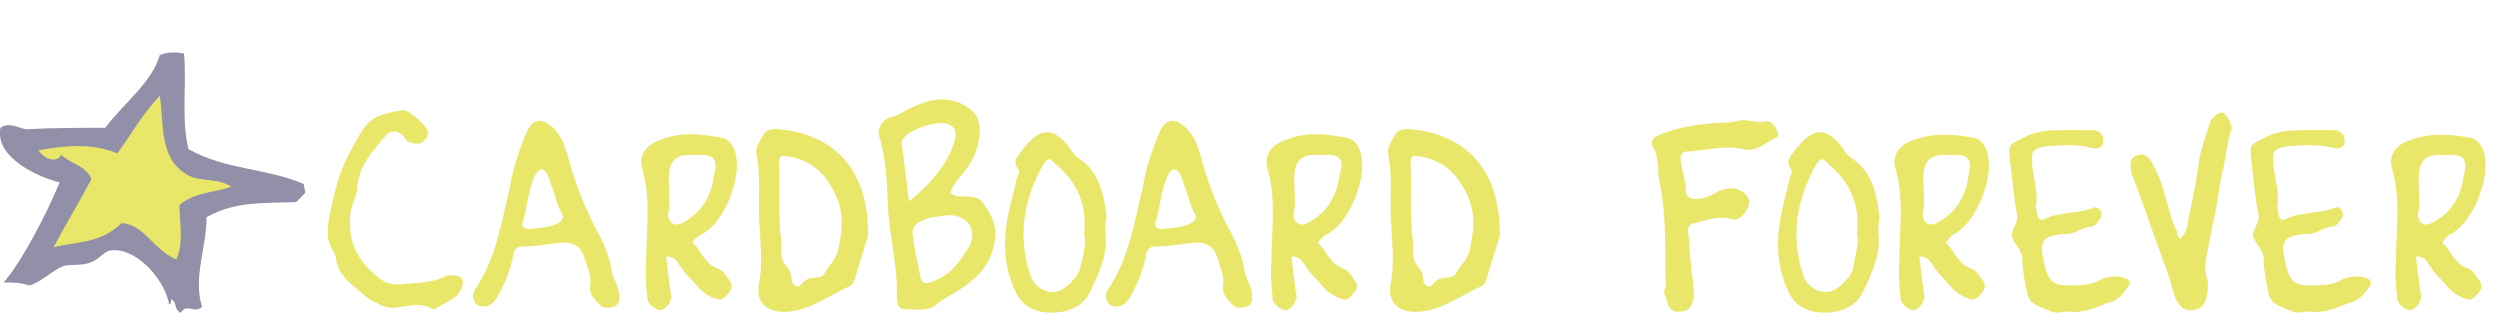 <?xml version="1.0" encoding="utf-8"?>
<!-- Generator: Adobe Illustrator 18.0.0, SVG Export Plug-In . SVG Version: 6.00 Build 0)  -->
<!DOCTYPE svg PUBLIC "-//W3C//DTD SVG 1.1//EN" "http://www.w3.org/Graphics/SVG/1.1/DTD/svg11.dtd">
<svg version="1.1" id="Layer_1" xmlns="http://www.w3.org/2000/svg" xmlns:xlink="http://www.w3.org/1999/xlink" x="0px" y="0px"
	 viewBox="-223.6 122.5 1713.6 214.3" enable-background="new -223.6 122.5 1713.6 214.3" xml:space="preserve">
<path fill="#E9E76A" d="M1063.9,282.8c1.7,13.7-4.3,26.6-10.3,39.4c-5.1,10.3-14.6,14.6-26.6,14.6c-10.3,0-18.9-3.4-24-12.9
	c-8.6-17.1-9.4-34.3-6-53.2c1.7-8.6,4.3-17.1,6-25.7c0.9-2.6,2.6-5.1,0.9-6.9c-3.4-4.3-0.9-7.7,1.7-11.1c0.9-0.9,1.7-2.6,2.6-3.4
	c12-14.6,20.6-13.7,31.7,0.9c1.7,2.6,3.4,5.1,5.1,6c14.6,9.4,18,24.9,19.7,41.2C1063.9,274.3,1063.9,277.7,1063.9,282.8z
	 M1049.3,282.8c0.9-9.4,0-18.9-3.4-26.6c-3.4-8.6-9.4-15.4-16.3-21.4c-4.3-4.3-5.1-4.3-8.6,0.9c-12.9,23.1-17.1,47.2-9.4,72.9
	c1.7,6.9,6,12,12.9,13.7c6.9,1.7,12.9-2.6,17.1-7.7c2.6-2.6,4.3-5.1,5.1-8.6C1047.6,297.4,1051.1,290.6,1049.3,282.8z"/>
<path fill="#E9E76A" d="M804.2,279.4c0,0.9,0.9,3.4,0,5.1c-2.6,9.4-6,18.9-8.6,28.3c-0.9,3.4-2.6,6-6,6.9c-12.9,6-24,14.6-38.6,16.3
	c-14.6,1.7-24-5.1-21.4-18.9c3.4-17.1,0-34.3,0-51.4c0-12.9,0.9-24.9-1.7-37.7c-0.9-4.3,2.6-9.4,5.1-13.7c1.7-2.6,5.1-3.4,8.6-3.4
	c42,3.4,60.9,30,62.6,65.2C804.2,277.7,804.2,277.7,804.2,279.4z M745,288.8c0,5.1-0.9,11.1,2.6,15.4c2.6,2.6,4.3,6,4.3,10.3
	c0.9,4.3,4.3,6,6.9,2.6s6-4.3,9.4-4.3c2.6,0,5.1-0.9,6-2.6c2.6-5.1,7.7-9.4,9.4-15.4c2.6-12,4.3-23.1,0-35.1
	c-6-15.4-16.3-27.4-34.3-30c-6-0.9-6,0-6,6C744.1,252.8,742.4,270.8,745,288.8z"/>
<path fill="#E9E76A" d="M918.2,318.9c-0.9-24,0.9-48-4.3-71.2c-1.7-7.7,0-16.3-4.3-24c-2.6-4.3,0-7.7,6-9.4
	c12.9-5.1,26.6-6.9,40.3-7.7c3.4,0,6.9,0,10.3-0.9c6.9-2.6,13.7,1.7,20.6,0c3.4-0.9,6.9,3.4,7.7,6.9c0.9,1.7,0.9,4.3-0.9,4.3
	c-7.7,3.4-12.9,10.3-23.1,7.7c-12-2.6-24,0.9-36.9,1.7c-4.3,0-6,2.6-5.1,6.9c0.9,6.9,3.4,12.9,3.4,19.7c0,4.3,2.6,6,6.9,6
	c5.1,0,9.4-1.7,13.7-4.3c6-3.4,12-4.3,18-0.9c3.4,2.6,6,5.1,4.3,10.3c-2.6,6-6.9,10.3-12,8.6c-8.6-2.6-16.3,0.9-24,2.6
	c-5.1,0.9-6,3.4-5.1,7.7c0.9,12,1.7,24,3.4,35.1c0,3.4,0.9,6,0,9.4c-0.9,4.3-2.6,8.6-8.6,8.6c-5.1,0.9-7.7-0.9-9.4-6.9
	C918.2,325.7,915.6,322.3,918.2,318.9z"/>
<path fill="#E9E76A" d="M371.2,279.4c0,0.9,0.9,3.4,0,5.1c-2.6,9.4-6,18.9-8.6,28.3c-0.9,3.4-2.6,6-6,6.9c-12.9,6-24,14.6-38.6,16.3
	c-14.6,1.7-24-5.1-21.4-18.9c3.4-17.1,0-34.3,0-51.4c0-12.9,0.9-24.9-1.7-37.7c-0.9-4.3,2.6-9.4,5.1-13.7c1.7-2.6,5.1-3.4,8.6-3.4
	c42,3.4,60.9,30,62.6,65.2C371.2,277.7,371.2,277.7,371.2,279.4z M312.1,288.8c0,5.1-0.9,11.1,2.6,15.4c2.6,2.6,4.3,6,4.3,10.3
	c0.9,4.3,4.3,6,6.9,2.6c2.6-3.4,6-4.3,9.4-4.3c2.6,0,5.1-0.9,6-2.6c2.6-5.1,7.7-9.4,9.4-15.4c2.6-12,4.3-23.1,0-35.1
	c-6-15.4-16.3-27.4-34.3-30c-6-0.9-6,0-6,6C311.2,252.8,309.5,270.8,312.1,288.8z"/>
<path fill="#E9E76A" d="M1193.4,336c-3.4,0-6.9,1.7-11.1,0c-14.6-6-15.4-5.1-18-20.6c-0.9-5.1-1.7-10.3-1.7-15.4
	c0-6-5.1-9.4-6.9-14.6c-1.7-5.1,4.3-9.4,3.4-15.4c-2.6-12.9-3.4-25.7-5.1-38.6c-0.9-9.4-0.9-9.4,7.7-13.7c8.6-5.1,18-6,27.4-6
	c6.9,0,14.6,0,21.4,0c5.1,0,7.7,3.4,7.7,7.7c0,3.4-3.4,6-8.6,4.3c-10.3-2.6-20.6-1.7-30.9-0.9c-9.4,1.7-10.3,3.4-9.4,12.9
	c0.9,9.4,4.3,18.9,2.6,28.3c0,1.7,0.9,4.3,0.9,6c0.9,2.6,2.6,4.3,5.1,2.6c10.3-5.1,23.1-3.4,33.4-7.7c3.4-1.7,6.9,3.4,5.1,6.9
	c-1.7,2.6-4.3,6-6,6c-6.9,0-12,6-19.7,5.1h-0.9c-12.9,1.7-15.4,4.3-12.9,17.1c3.4,16.3,6,18.9,23.1,18c6,0,11.1-0.9,15.4-3.4
	c5.1-2.6,11.1-3.4,17.1-1.7c2.6,0.9,5.1,2.6,2.6,6c-3.4,5.1-7.7,10.3-13.7,11.1C1212.2,333.4,1203.7,337.7,1193.4,336z"/>
<path fill="#E9E76A" d="M1358.8,336c-3.4,0-6.9,1.7-11.1,0c-14.6-6-15.4-5.1-18-20.6c-0.9-5.1-1.7-10.3-1.7-15.4
	c0-6-5.1-9.4-6.9-14.6c-1.7-5.1,4.3-9.4,3.4-15.4c-2.6-12.9-3.4-25.7-5.1-38.6c-0.9-9.4-0.9-9.4,7.7-13.7c8.6-5.1,18-6,27.4-6
	c6.9,0,14.6,0,21.4,0c5.1,0,7.7,3.4,7.7,7.7c0,3.4-3.4,6-8.6,4.3c-10.3-2.6-20.6-1.7-30.9-0.9c-9.4,1.7-10.3,3.4-9.4,12.9
	c0.9,9.4,4.3,18.9,2.6,28.3c0,1.7,0.9,4.3,0.9,6c0.9,2.6,2.6,4.3,5.1,2.6c10.3-5.1,23.1-3.4,33.4-7.7c3.4-1.7,6.9,3.4,5.1,6.9
	c-1.7,2.6-4.3,6-6,6c-6.9,0-12,6-19.7,5.1h-0.9c-12.9,1.7-15.4,4.3-12.9,17.1c3.4,16.3,6,18.9,23.1,18c6,0,11.1-0.9,15.4-3.4
	c5.1-2.6,11.1-3.4,17.1-1.7c2.6,0.9,5.1,2.6,2.6,6c-3.4,5.1-7.7,10.3-13.7,11.1C1378.6,333.4,1369.1,337.7,1358.8,336z"/>
<path fill="#E9E76A" d="M634.4,325.7c0.9,3.4-0.9,6-3.4,6.9c-4.3,1.7-8.6,0.9-11.1-2.6c-3.4-3.4-6-6.9-5.1-12
	c0.9-6-1.7-11.1-3.4-17.1c-2.6-9.4-7.7-12.9-17.1-12c-8.6,0.9-17.1,2.6-26.6,2.6c-5.1,0-6,5.1-6,7.7c-1.7,7.7-4.3,14.6-7.7,21.4
	c-1.7,3.4-3.4,6.9-6,9.4c-2.6,2.6-6.9,3.4-10.3,1.7c-3.4-1.7-4.3-7.7-1.7-11.1c14.6-21.4,18-46.3,24-71.2c1.7-11.1,6-24,11.1-36
	c4.3-10.3,11.1-10.3,18.9-2.6c6.9,6.9,8.6,16.3,11.1,24.9c4.3,14.6,9.4,27.4,16.3,41.2c5.1,9.4,10.3,19.7,12,30.9
	C630.1,313.7,635.3,319.7,634.4,325.7z M581.3,238.3c-2.6,0.9-3.4,2.6-4.3,4.3c-5.1,10.3-5.1,21.4-8.6,32.6
	c-0.9,2.6,0.9,4.3,4.3,4.3c6.9-0.9,12.9-0.9,18.9-3.4c3.4-1.7,6-4.3,3.4-7.7c-3.4-6-4.3-12.9-6.9-18.9
	C586.4,244.3,585.5,240,581.3,238.3z"/>
<path fill="#E9E76A" d="M200.6,325.7c0.9,3.4-0.9,6-3.4,6.9c-4.3,1.7-8.6,0.9-11.1-2.6c-3.4-3.4-6-6.9-5.1-12
	c0.9-6-1.7-11.1-3.4-17.1c-2.6-9.4-7.7-12.9-17.1-12c-8.6,0.9-17.1,2.6-26.6,2.6c-5.1,0-6,5.1-6,7.7c-1.7,7.7-4.3,14.6-7.7,21.4
	c-1.7,3.4-3.4,6.9-6,9.4c-2.6,2.6-6.9,3.4-10.3,1.7c-3.4-1.7-4.3-7.7-1.7-11.1c14.6-21.4,18-46.3,24-71.2c1.7-11.1,6-24,11.1-36
	c4.3-10.3,11.1-10.3,18.9-2.6c6.9,6.9,8.6,16.3,11.1,24.9c4.3,14.6,9.4,27.4,16.3,41.2c5.1,9.4,10.3,19.7,12,30.9
	C196.3,313.7,201.5,319.7,200.6,325.7z M147.5,238.3c-1.7,0.9-3.4,2.6-4.3,4.3c-5.1,10.3-5.1,21.4-8.6,32.6
	c-0.9,2.6,0.9,4.3,4.3,4.3c6.9-0.9,12.9-0.9,18.9-3.4c3.4-1.7,6-4.3,3.4-7.7c-3.4-6-4.3-12.9-6.9-18.9
	C152.6,244.3,151.7,240,147.5,238.3z"/>
<path fill="#E9E76A" d="M534.1,282.8c1.7,13.7-4.3,26.6-10.3,39.4c-5.1,10.3-14.6,14.6-26.6,14.6c-10.3,0-18.9-3.4-24-12.9
	c-8.6-17.1-9.4-34.3-6-53.2c1.7-8.6,4.3-17.1,6-25.7c0.9-2.6,2.6-5.1,0.9-6.9c-3.4-4.3-0.9-7.7,1.7-11.1c0.9-0.9,1.7-2.6,2.6-3.4
	c12-14.6,20.6-13.7,31.7,0.9c1.7,2.6,3.4,5.1,5.1,6c14.6,9.4,18,24.9,19.7,41.2C534.1,274.3,534.1,277.7,534.1,282.8z M519.5,282.8
	c0.9-9.4,0-18.9-3.4-26.6c-3.4-8.6-9.4-15.4-16.3-21.4c-4.3-4.3-5.1-4.3-8.6,0.9c-12.9,23.1-17.1,47.2-9.4,72.9
	c1.7,6.9,6,12,12.9,13.7c6.9,1.7,12.9-2.6,17.1-7.7c2.6-2.6,4.3-5.1,5.1-8.6C518.7,297.4,521.2,290.6,519.5,282.8z"/>
<path fill="#E9E76A" d="M679.8,288.8c6,6,8.6,15.4,18,18c2.6,0.9,5.1,5.1,7.7,8.6c1.7,2.6,0.9,6-0.9,7.7c-2.6,2.6-4.3,6-8.6,4.3
	c-5.1-1.7-9.4-4.3-12.9-8.6c-4.3-5.1-9.4-9.4-12.9-15.4c-1.7-2.6-3.4-5.1-8.6-5.1c0.9,7.7,1.7,14.6,2.6,21.4c0,1.7,0.9,4.3,0.9,6
	c0,4.3-4.3,9.4-7.7,9.4c-2.6,0-8.6-4.3-8.6-7.7c-0.9-8.6-1.7-17.1-0.9-25.7c0-21.4,3.4-42-2.6-63.4c-2.6-8.6,1.7-16.3,12-19.7
	c13.7-6,28.3-4.3,42-1.7c6,0.9,9.4,6.9,10.3,12.9c1.7,9.4-0.9,18.9-4.3,28.3c-4.3,10.3-10.3,20.6-20.6,25.7
	C683.3,284.6,681.6,286.3,679.8,288.8z M681.6,228.8c-12.9-0.9-18.9,2.6-18,19.7c0,6,0.9,12,0,18c-0.9,2.6-0.9,6,1.7,8.6
	c3.4,2.6,6,0.9,9.4-0.9c12-6.9,18-18,19.7-30.9C698.7,229.7,693.6,228,681.6,228.8z"/>
<path fill="#E9E76A" d="M1110.2,288.8c6,6,8.6,15.4,18,18c2.6,0.9,5.1,5.1,7.7,8.6c1.7,2.6,0.9,6-0.9,7.7c-2.6,2.6-4.3,6-8.6,4.3
	c-5.1-1.7-9.4-4.3-12.9-8.6c-4.3-5.1-9.4-9.4-12.9-15.4c-1.7-2.6-3.4-5.1-8.6-5.1c0.9,7.7,1.7,14.6,2.6,21.4c0,1.7,0.9,4.3,0.9,6
	c0,4.3-4.3,9.4-7.7,9.4c-2.6,0-8.6-4.3-8.6-7.7c-0.9-8.6-1.7-17.1-0.9-25.7c0-21.4,3.4-42-2.6-63.4c-2.6-8.6,1.7-16.3,12-19.7
	c13.7-5.1,27.4-4.3,41.2-1.7c6,0.9,9.4,6.9,10.3,12.9c1.7,9.4-0.9,18.9-4.3,28.3c-4.3,10.3-10.3,20.6-20.6,25.7
	C1113.6,284.6,1111.9,286.3,1110.2,288.8z M1112.8,228.8c-12.9-0.9-18.9,2.6-18,19.7c0,6,0.9,12,0,18c-0.9,2.6-0.9,6,1.7,8.6
	c3.4,2.6,6,0.9,9.4-0.9c12-6.9,18-18,19.7-30.9C1129.1,229.7,1123.9,228,1112.8,228.8z"/>
<path fill="#E9E76A" d="M1450.6,288.8c6,6,8.6,15.4,18,18c2.6,0.9,5.1,5.1,7.7,8.6c1.7,2.6,0.9,6-0.9,7.7c-2.6,2.6-4.3,6-8.6,4.3
	c-5.1-1.7-9.4-4.3-12.9-8.6c-4.3-5.1-9.4-9.4-12.9-15.4c-1.7-2.6-3.4-5.1-8.6-5.1c0.9,7.7,1.7,14.6,2.6,21.4c0,1.7,0.9,4.3,0.9,6
	c0,4.3-4.3,9.4-7.7,9.4c-2.6,0-8.6-4.3-8.6-7.7c-0.9-8.6-1.7-17.1-0.9-25.7c0-21.4,3.4-42-2.6-63.4c-2.6-8.6,1.7-16.3,12-19.7
	c13.7-5.1,27.4-4.3,41.2-1.7c6,0.9,9.4,6.9,10.3,12.9c1.7,9.4-0.9,18.9-4.3,28.3c-4.3,10.3-10.3,20.6-20.6,25.7
	C1454,284.6,1451.4,286.3,1450.6,288.8z M1452.3,228.8c-12.9-0.9-18.9,2.6-18,19.7c0,6,0.9,12,0,18c-0.9,2.6-0.9,6,1.7,8.6
	c3.4,2.6,6,0.9,9.4-0.9c12-6.9,18-18,19.7-30.9C1468.6,229.7,1463.4,228,1452.3,228.8z"/>
<path fill="#E9E76A" d="M251.2,288.8c6,6,8.6,15.4,18,18c2.6,0.9,5.1,5.1,7.7,8.6c1.7,2.6,0.9,6-0.9,7.7c-2.6,2.6-4.3,6-8.6,4.3
	c-5.1-1.7-9.4-4.3-12.9-8.6c-4.3-5.1-9.4-9.4-12.9-15.4c-1.7-2.6-3.4-5.1-8.6-5.1c0.9,7.7,1.7,14.6,2.6,21.4c0,1.7,0.9,4.3,0.9,6
	c0,4.3-4.3,9.4-7.7,9.4c-2.6,0-8.6-4.3-8.6-7.7c-0.9-8.6-1.7-17.1-0.9-25.7c0-21.4,3.4-42-2.6-63.4c-2.6-8.6,1.7-16.3,12-19.7
	c13.7-6,28.3-4.3,42-1.7c6,0.9,9.4,6.9,10.3,12.9c1.7,9.4-0.9,18.9-4.3,28.3c-4.3,10.3-10.3,20.6-20.6,25.7
	C254.6,284.6,252,286.3,251.2,288.8z M252.9,228.8c-12.9-0.9-18.9,2.6-18,19.7c0,6,0.9,12,0,18c-0.9,2.6-0.9,6,1.7,8.6
	c3.4,2.6,6,0.9,9.4-0.9c12-6.9,18-18,19.7-30.9C269.2,229.7,264.1,228,252.9,228.8z"/>
<path fill="#E9E76A" d="M16.3,276c0,16.3,7.7,27.4,19.7,36.9c5.1,4.3,11.1,5.1,17.1,4.3c9.4-0.9,19.7-0.9,28.3-5.1
	c0.9-0.9,3.4-0.9,5.1-0.9c6.9,0,8.6,3.4,6,9.4c-3.4,7.7-12,9.4-18,13.7c-0.9,0-1.7,0-1.7,0c-8.6-5.1-17.1-1.7-25.7-0.9
	c-6,0.9-11.1-2.6-16.3-5.1c-4.3-2.6-8.6-6.9-12.9-10.3c-5.1-4.3-10.3-10.3-11.1-18c0-1.7-0.9-3.4-1.7-5.1C0,288,0.9,281.1,1.7,273.4
	c3.4-17.1,6.9-34.3,16.3-49.7c3.4-6,6-12,11.1-17.1c6-6,14.6-6.9,23.1-8.6c3.4-0.9,15.4,9.4,17.1,13.7c0.9,2.6,0,5.1-2.6,7.7
	c-3.4,2.6-6.9,1.7-11.1,0c-0.9-0.9-1.7-2.6-3.4-4.3c-3.4-3.4-7.7-3.4-11.1,0c-8.6,10.3-18,19.7-19.7,34.3c0,7.7-5.1,14.6-5.1,22.3
	C16.3,273.4,16.3,275.1,16.3,276z"/>
<path fill="#E9E76A" d="M427.8,254.6c2.6,2.6,6,2.6,8.6,2.6c5.1,0,11.1,0,13.7,4.3c4.3,6,8.6,12.9,8.6,21.4
	c-0.9,16.3-8.6,27.4-21.4,36c-6,4.3-13.7,7.7-19.7,12.9c-6,4.3-14.6,2.6-21.4,2.6c-4.3,0-5.1-4.3-5.1-7.7c0.9-21.4-5.1-41.2-6-62.6
	c-0.9-16.3-0.9-31.7-6-48c-1.7-5.1,1.7-11.1,6.9-12.9c6.9-1.7,12-6,18.9-8.6c12-5.1,24-6,35.1,1.7c6.9,4.3,8.6,11.1,7.7,18.9
	c-0.9,11.1-6,20.6-13.7,29.1C431.2,247.7,428.7,251.1,427.8,254.6z M426.9,270c-6.9,0.9-12.9,0.9-19.7,4.3c-4.3,2.6-6,5.1-5.1,9.4
	c0.9,9.4,3.4,18.9,5.1,28.3c0.9,5.1,3.4,5.1,8.6,3.4c12-4.3,18.9-13.7,24.9-24C446.7,280.3,439.8,270,426.9,270z M399.5,260.6
	c6-5.1,11.1-9.4,15.4-14.6c7.7-8.6,13.7-18,16.3-29.1c0.9-5.1-0.9-7.7-5.1-9.4c-6.9-2.6-25.7,3.4-30,9.4c-0.9,0.9-1.7,1.7-1.7,3.4
	C396.1,233.1,397.8,246.8,399.5,260.6z"/>
<path fill="#E9E76A" d="M1270.5,286.3c5.1-4.3,5.1-9.4,6-13.7c2.6-12,5.1-24.9,6.9-36.9c0.9-10.3,5.1-19.7,7.7-29.1
	c0.9-3.4,6.9-7.7,8.6-6.9c3.4,0.9,6.9,8.6,6,12c-2.6,7.7-3.4,16.3-5.1,24.9c-2.6,9.4-3.4,18.9-5.1,28.3c-2.6,11.1-4.3,22.3-6.9,34.3
	c-0.9,5.1-0.9,10.3,0.9,15.4c0.9,4.3,0,8.6-0.9,12.9c-1.7,5.1-5.1,7.7-11.1,7.7c-5.1,0-6.9-3.4-9.4-6.9c-2.6-6-3.4-12-6-18.9
	c-7.7-21.4-15.4-42.9-23.1-64.3c-0.9-1.7-1.7-3.4-1.7-5.1c-1.7-6,0-10.3,4.3-11.1c4.3-1.7,7.7,0.9,10.3,6c2.6,5.1,5.1,10.3,6.9,16.3
	c3.4,10.3,5.1,21.4,10.3,30.9C1268,282,1268.8,283.7,1270.5,286.3z"/>
<path fill="#9290A8" d="M-221.2,316.1c11.4-12.5,29.1-45.8,38.5-68.6c-13.5-3.1-44.7-16.6-40.6-37.4c6.2-4.2,11.4,0,17.7,1
	c17.7-1,36.4-1,54.1-1c12.5-16.6,32.2-31.2,37.4-49.9c5.2-2.1,11.4-2.1,16.6-1c2.1,21.8-2.1,43.7,3.1,65.5c26,14.6,52,12.5,79,23.9
	c0,2.1,1,4.2,1,6.2c-2.1,2.1-4.2,4.2-6.2,6.2c-20.8,1-41.6-1-61.4,10.4c0,20.8-9.4,41.6-3.1,61.4c-5.2,5.2-10.4-3.1-14.6,4.2
	c-5.2-3.1-2.1-6.2-6.2-9.4c-1,1,0,2.1-1,3.1s-1,0-1-1c-4.2-17.7-23.9-38.5-40.6-35.4c-4.2,1-7.3,6.2-13.5,8.3
	c-6.2,2.1-13.5,1-17.7,2.1c-8.3,3.1-15.6,11.4-23.9,13.5C-209.7,316.1-214.9,316.1-221.2,316.1z"/>
<path fill="#E8E76A" d="M-114.1,188.1c3.1,18.7-1,42.6,18.7,54.1c8.3,5.2,21.8,2.1,30.2,8.3c-11.4,4.2-23.9,3.1-35.4,12.5
	c0,12.5,3.1,25-2.1,37.4c-16.6-7.3-21.8-23.9-37.4-25c-15.6,14.6-31.2,12.5-46.8,16.6c8.3-15.6,17.7-31.2,26-46.8
	c-4.2-9.4-12.5-9.4-20.8-16.6c-2.1,5.2-10.4,4.2-15.6-3.1c17.7-3.1,36.4-5.2,54.1,2.1C-133.8,215.2-127.6,202.7-114.1,188.1z"/>
</svg>
